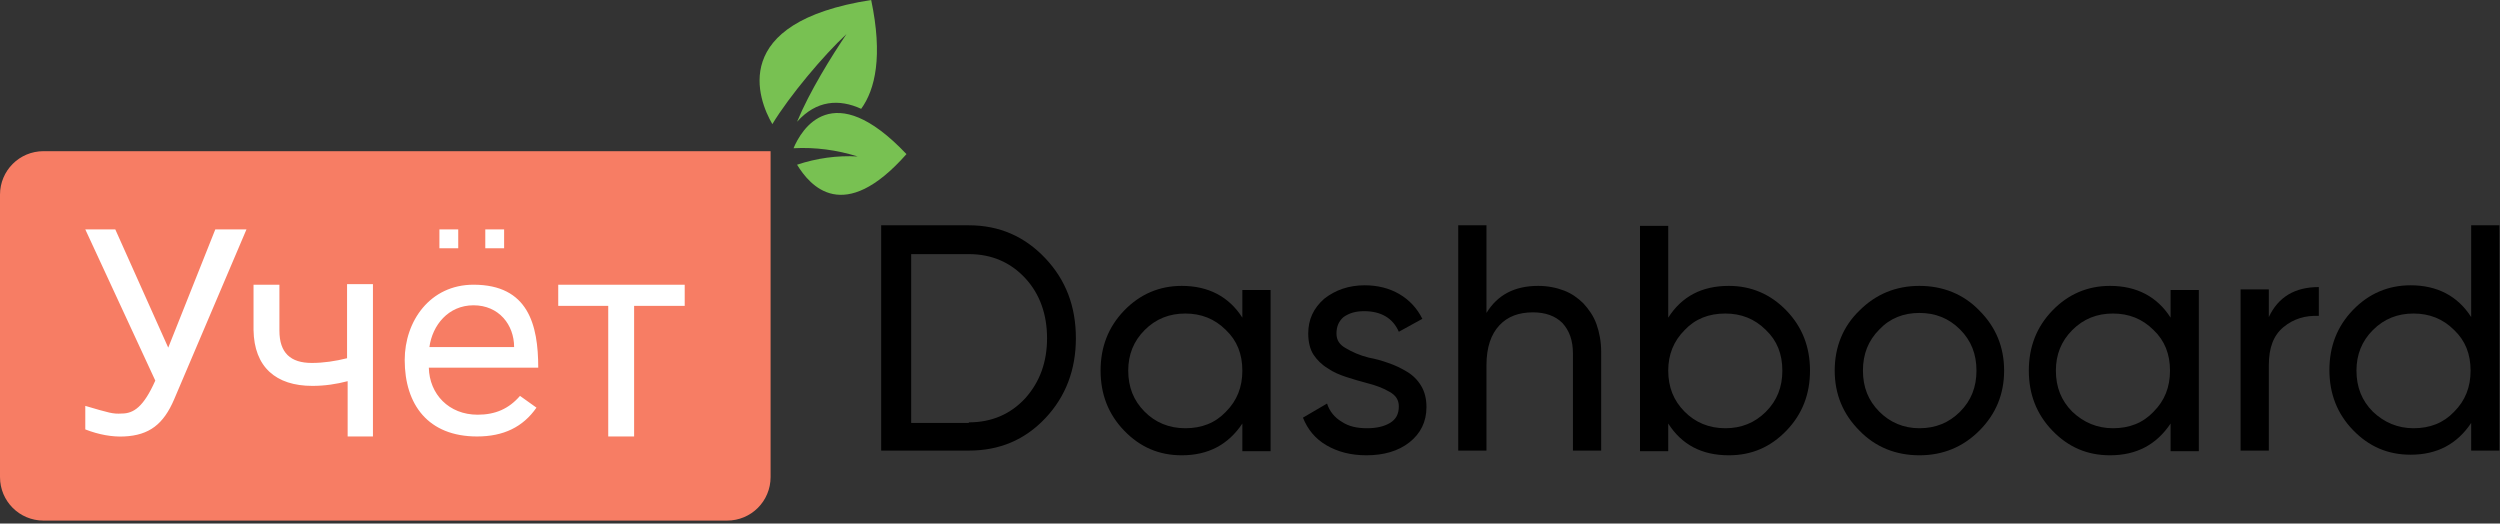 <svg width="425" height="89" viewBox="0 0 425 89" fill="none" xmlns="http://www.w3.org/2000/svg">
<rect x="0" y="0" width="425" height="89" fill="#333333" stroke="none"/>
<path fill-rule="evenodd" clip-rule="evenodd" d="M7.4 25.7C48.6 25.7 89.8 25.7 131 25.7C131 44.2 131 62.6 131 81.1C131 85.2 127.7 88.5 123.6 88.5H7.4C3.3 88.5 0 85.2 0 81.1V33.1C0 29 3.3 25.7 7.4 25.7Z" fill="#F77D64"/>
<path fill-rule="evenodd" clip-rule="evenodd" d="M146.4 18.5C148.8 15.2 150.1 9.5 148.1 0C123.7 3.8 128.9 17 131.3 21.1C134.2 16.3 140.1 9.3 143.9 5.8C141.4 9.5 137.6 15.6 135.5 20.7C138.8 17 142.7 16.8 146.4 18.5ZM154.1 26.2C143.4 38.3 137.7 31.6 135.5 28C138.8 26.9 142.3 26.4 145.8 26.6C142.3 25.5 138.6 25 134.9 25.2C136.2 22.1 141.5 12.9 154.1 26.2Z" fill="#78C152"/>
<path fill-rule="evenodd" clip-rule="evenodd" d="M74.7 39H77.9V42.2H74.7V39ZM28.6 59.1L36.6 39H41.9L29.6 67.9C27.8 72.1 25.4 74 21.1 74.2C19.1 74.3 16.8 73.9 14.5 73V69C18.6 70.2 19.2 70.4 20.7 70.3C22.7 70.3 24.4 69.2 26.4 64.7L14.5 39H19.6L28.6 59.1ZM63.5 74.2H59.1V64.8C57.2 65.3 55.2 65.6 53.1 65.6C46.9 65.6 43.2 62.4 43.1 56.1V48.4H47.5V56.2C47.5 60 49.4 61.7 53 61.7C55 61.7 57 61.4 59 60.9V48.3H63.4V74.2H63.5ZM81.1 74.2C72.8 74.2 68.8 68.8 68.8 61.2C68.8 54.6 73.1 48.4 80.5 48.4C89.8 48.4 91.5 55.2 91.5 62.5H72.9C73 67 76.3 70.5 81.2 70.5C84.2 70.5 86.5 69.5 88.4 67.3L91.2 69.3C88.9 72.6 85.6 74.2 81.1 74.2ZM80.5 51.9C76.2 51.9 73.5 55.3 73 59H87.4C87.4 55.2 84.8 51.9 80.5 51.9ZM116.5 52H107.8V74.2H103.4V52H94.9V48.4H116.4V52H116.5ZM82.5 39H85.7V42.2H82.5V39Z" fill="white"/>
<path d="M164.7 38.3C169.9 38.3 174.2 40.2 177.7 43.9C181.2 47.6 182.9 52.1 182.9 57.5C182.9 62.8 181.2 67.4 177.7 71.1C174.2 74.8 169.9 76.6 164.7 76.6H149.8V38.3H164.7ZM164.7 71.8C168.6 71.8 171.8 70.4 174.3 67.7C176.8 64.9 178 61.5 178 57.5C178 53.5 176.8 50 174.3 47.3C171.8 44.6 168.6 43.2 164.7 43.2H154.9V71.9H164.7V71.8Z" fill="black"/>
<path d="M211.2 49.3H216V76.7H211.2V72C208.8 75.6 205.4 77.4 200.9 77.4C197 77.4 193.8 76 191.1 73.2C188.4 70.4 187.1 67 187.1 63C187.1 59 188.4 55.6 191.1 52.8C193.8 50 197.1 48.6 200.9 48.6C205.4 48.6 208.9 50.4 211.2 54V49.3ZM201.5 72.8C204.3 72.8 206.6 71.9 208.4 70C210.3 68.1 211.2 65.8 211.2 63C211.2 60.2 210.3 57.9 208.4 56.1C206.5 54.2 204.2 53.3 201.5 53.3C198.8 53.3 196.5 54.2 194.6 56.1C192.7 58 191.8 60.3 191.8 63C191.8 65.8 192.7 68.1 194.6 70C196.4 71.8 198.7 72.8 201.5 72.8Z" fill="black"/>
<path d="M227.2 56.7C227.2 57.8 227.7 58.6 228.8 59.2C229.8 59.8 231.1 60.4 232.7 60.8C233.8 61 234.9 61.3 236 61.7C237.2 62.1 238.2 62.6 239.2 63.2C240.2 63.8 241 64.6 241.6 65.6C242.2 66.6 242.5 67.8 242.5 69.2C242.5 71.7 241.5 73.7 239.6 75.2C237.7 76.7 235.2 77.4 232.3 77.4C229.6 77.4 227.4 76.8 225.5 75.7C223.6 74.6 222.3 73 221.5 71L225.6 68.6C226 69.9 226.9 71 228.1 71.7C229.3 72.5 230.7 72.8 232.4 72.8C234 72.8 235.3 72.5 236.3 71.9C237.3 71.3 237.8 70.4 237.8 69.1C237.8 68 237.3 67.2 236.2 66.6C235.2 66 233.9 65.5 232.3 65.1C231.2 64.8 230.1 64.5 228.9 64.1C227.7 63.7 226.7 63.3 225.7 62.6C224.7 62 223.9 61.2 223.3 60.3C222.7 59.4 222.4 58.1 222.4 56.7C222.4 54.3 223.3 52.4 225.1 50.8C227 49.3 229.3 48.5 232 48.5C234.2 48.5 236.2 49 237.9 50C239.6 51 240.9 52.4 241.8 54.2L237.8 56.4C236.8 54.1 234.8 52.9 231.9 52.9C230.5 52.9 229.4 53.2 228.4 53.9C227.6 54.6 227.2 55.5 227.2 56.7Z" fill="black"/>
<path d="M261.5 48.6C263.1 48.6 264.6 48.9 265.9 49.4C267.2 49.9 268.3 50.7 269.2 51.6C270.1 52.6 270.9 53.7 271.4 55.1C271.9 56.5 272.2 58.1 272.2 59.8V76.6H267.4V60.1C267.4 57.9 266.8 56.2 265.6 54.9C264.4 53.7 262.7 53.1 260.6 53.1C258.2 53.1 256.3 53.8 254.9 55.3C253.5 56.8 252.7 59 252.7 62.1V76.6H247.9V38.3H252.7V53.2C254.6 50.1 257.5 48.6 261.5 48.6Z" fill="black"/>
<path d="M293.9 48.6C297.7 48.6 301 50 303.7 52.8C306.4 55.6 307.7 59 307.7 63C307.7 67 306.4 70.4 303.7 73.2C301 76 297.8 77.4 293.9 77.4C289.3 77.4 285.9 75.6 283.6 72V76.7H278.8V38.4H283.6V54C285.9 50.4 289.3 48.6 293.9 48.6ZM293.3 72.8C296 72.8 298.3 71.9 300.2 70C302.1 68.1 303 65.8 303 63C303 60.2 302.1 57.9 300.2 56.1C298.3 54.2 296 53.3 293.3 53.3C290.5 53.3 288.2 54.2 286.4 56.1C284.5 58 283.6 60.3 283.6 63C283.6 65.8 284.5 68.1 286.4 70C288.2 71.8 290.5 72.8 293.3 72.8Z" fill="black"/>
<path d="M336.5 73.2C333.7 76 330.3 77.4 326.3 77.4C322.3 77.4 318.8 76 316.1 73.2C313.3 70.4 311.9 67 311.9 63C311.9 59 313.3 55.5 316.1 52.8C318.9 50 322.3 48.6 326.3 48.6C330.3 48.6 333.8 50 336.5 52.8C339.3 55.6 340.7 59 340.7 63C340.7 67 339.3 70.4 336.5 73.2ZM326.3 72.8C329 72.8 331.3 71.9 333.2 70C335.1 68.1 336 65.8 336 63C336 60.2 335.1 57.9 333.2 56C331.3 54.1 329 53.2 326.3 53.2C323.6 53.2 321.3 54.1 319.5 56C317.6 57.9 316.7 60.2 316.7 63C316.7 65.8 317.6 68.1 319.5 70C321.3 71.8 323.6 72.8 326.3 72.8Z" fill="black"/>
<path d="M369 49.3H373.8V76.7H369V72C366.6 75.6 363.2 77.4 358.7 77.4C354.8 77.4 351.6 76 348.9 73.2C346.2 70.4 344.9 67 344.9 63C344.9 59 346.2 55.6 348.9 52.8C351.6 50 354.9 48.6 358.7 48.6C363.2 48.6 366.7 50.4 369 54V49.3ZM359.2 72.8C362 72.8 364.3 71.9 366.1 70C368 68.1 368.9 65.8 368.9 63C368.9 60.2 368 57.9 366.1 56.1C364.2 54.2 361.9 53.3 359.2 53.3C356.5 53.3 354.2 54.2 352.3 56.1C350.4 58 349.5 60.3 349.5 63C349.5 65.8 350.4 68.1 352.3 70C354.2 71.8 356.5 72.8 359.2 72.8Z" fill="black"/>
<path d="M385.7 53.9C387.3 50.5 390.1 48.8 394.2 48.8V53.7C391.9 53.6 389.9 54.2 388.2 55.6C386.5 57 385.7 59.1 385.7 62.1V76.6H380.9V49.2H385.7V53.9Z" fill="black"/>
<path d="M420.1 38.3H424.9V76.6H420.1V71.9C417.7 75.5 414.3 77.3 409.8 77.3C405.9 77.3 402.7 75.9 400 73.1C397.3 70.3 396 66.9 396 62.9C396 58.9 397.3 55.5 400 52.7C402.7 49.9 406 48.5 409.8 48.5C414.3 48.5 417.8 50.3 420.1 53.9V38.3ZM410.3 72.8C413.1 72.8 415.4 71.9 417.2 70C419.1 68.1 420 65.8 420 63C420 60.2 419.1 57.9 417.2 56.1C415.3 54.2 413 53.3 410.3 53.3C407.6 53.3 405.3 54.2 403.4 56.1C401.5 58 400.6 60.3 400.6 63C400.6 65.8 401.5 68.1 403.4 70C405.3 71.8 407.6 72.8 410.3 72.8Z" fill="black"/>
</svg>

